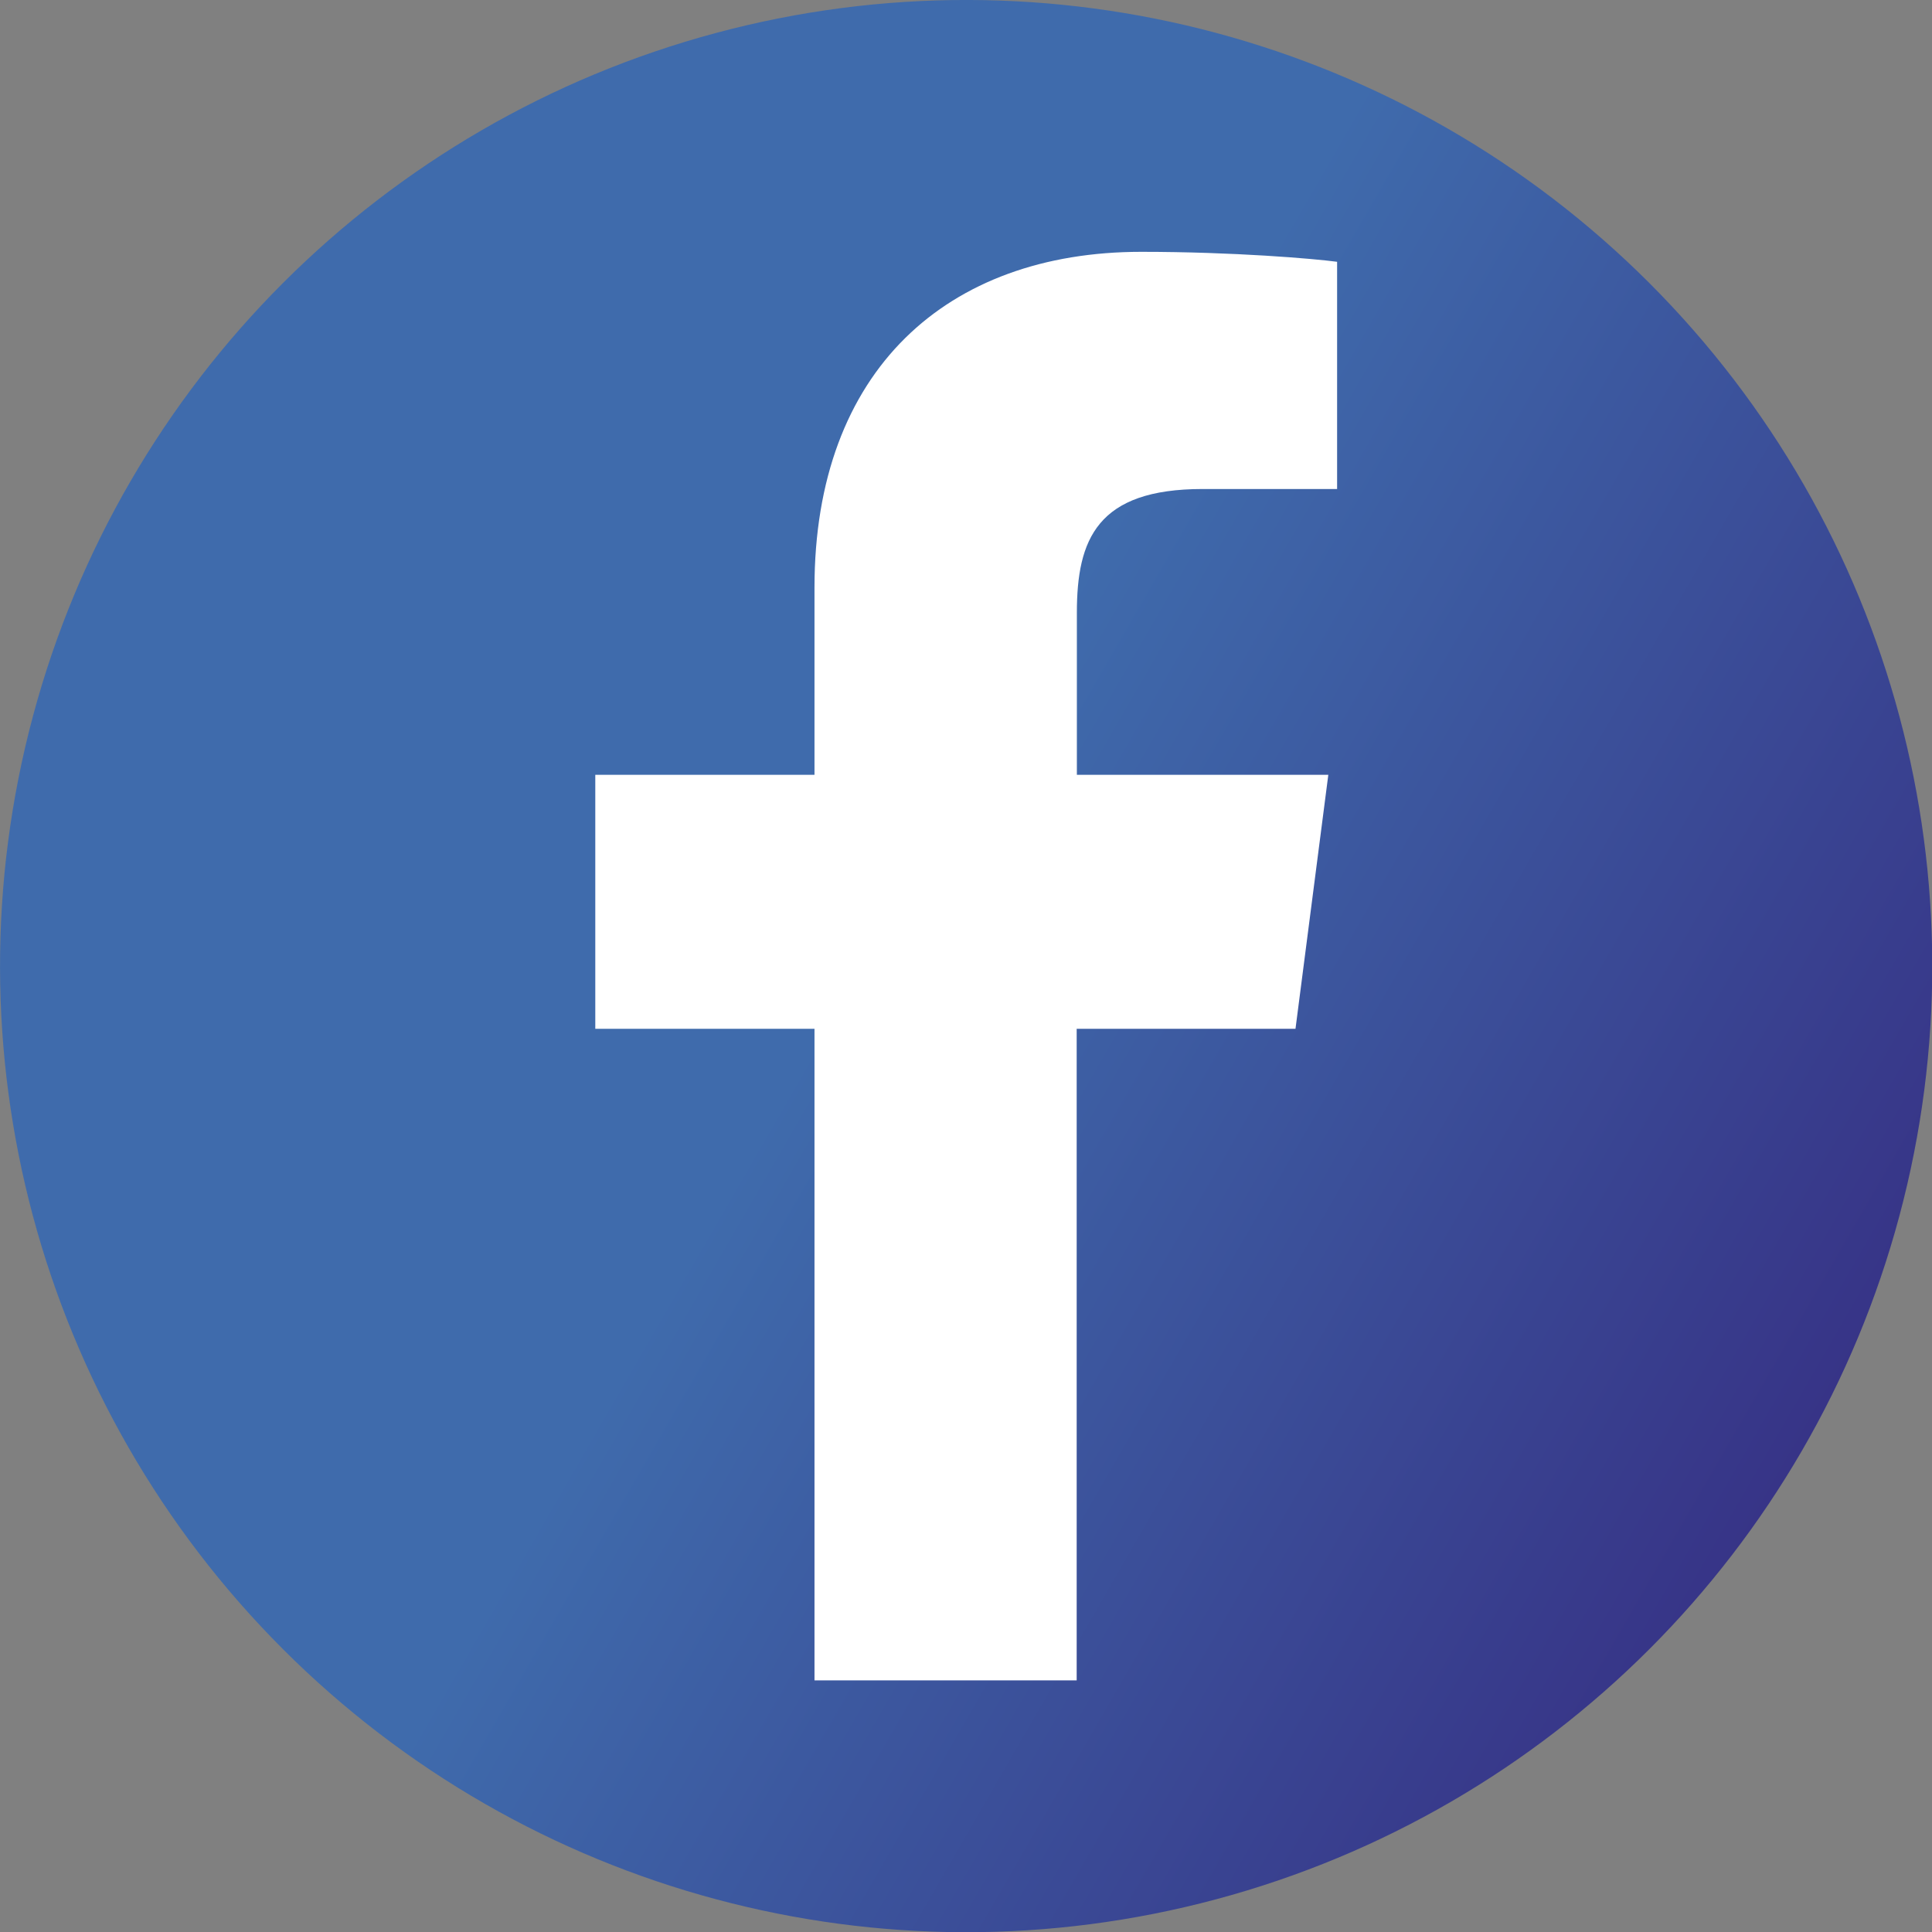 <?xml version="1.0" encoding="UTF-8"?>
<svg id="Layer_2" data-name="Layer 2" xmlns="http://www.w3.org/2000/svg" xmlns:xlink="http://www.w3.org/1999/xlink" viewBox="0 0 98.89 98.89">
  <rect x="0" y="0" width="98.89" height="98.89" fill="#808080" stroke="none"/>
  <defs>
    <linearGradient id="Degradado_sin_nombre_31" data-name="Degradado sin nombre 31" x1="6.62" y1="24.72" x2="92.27" y2="74.17" gradientTransform="translate(49.45 -20.48) rotate(45)" gradientUnits="userSpaceOnUse">
      <stop offset=".45" stop-color="#3f6bac"/>
      <stop offset="1" stop-color="#373487"/>
    </linearGradient>
  </defs>
  <g id="Objects">
    <g>
      <circle cx="49.45" cy="49.45" r="49.45" transform="translate(-20.48 49.45) rotate(-45)" style="fill: url(#Degradado_sin_nombre_31); stroke-width: 0px;"/>
      <path d="M55.11,86.01v-33.35h11.2l1.68-13h-12.87v-8.3c0-3.76,1.04-6.33,6.44-6.33h6.88v-11.63c-1.19-.16-5.28-.51-10.03-.51-9.93,0-16.72,6.06-16.72,17.18v9.59h-11.22v13h11.22v33.35h13.42Z" style="fill: #fff; stroke-width: 0px;"/>
    </g>
  </g>
</svg>